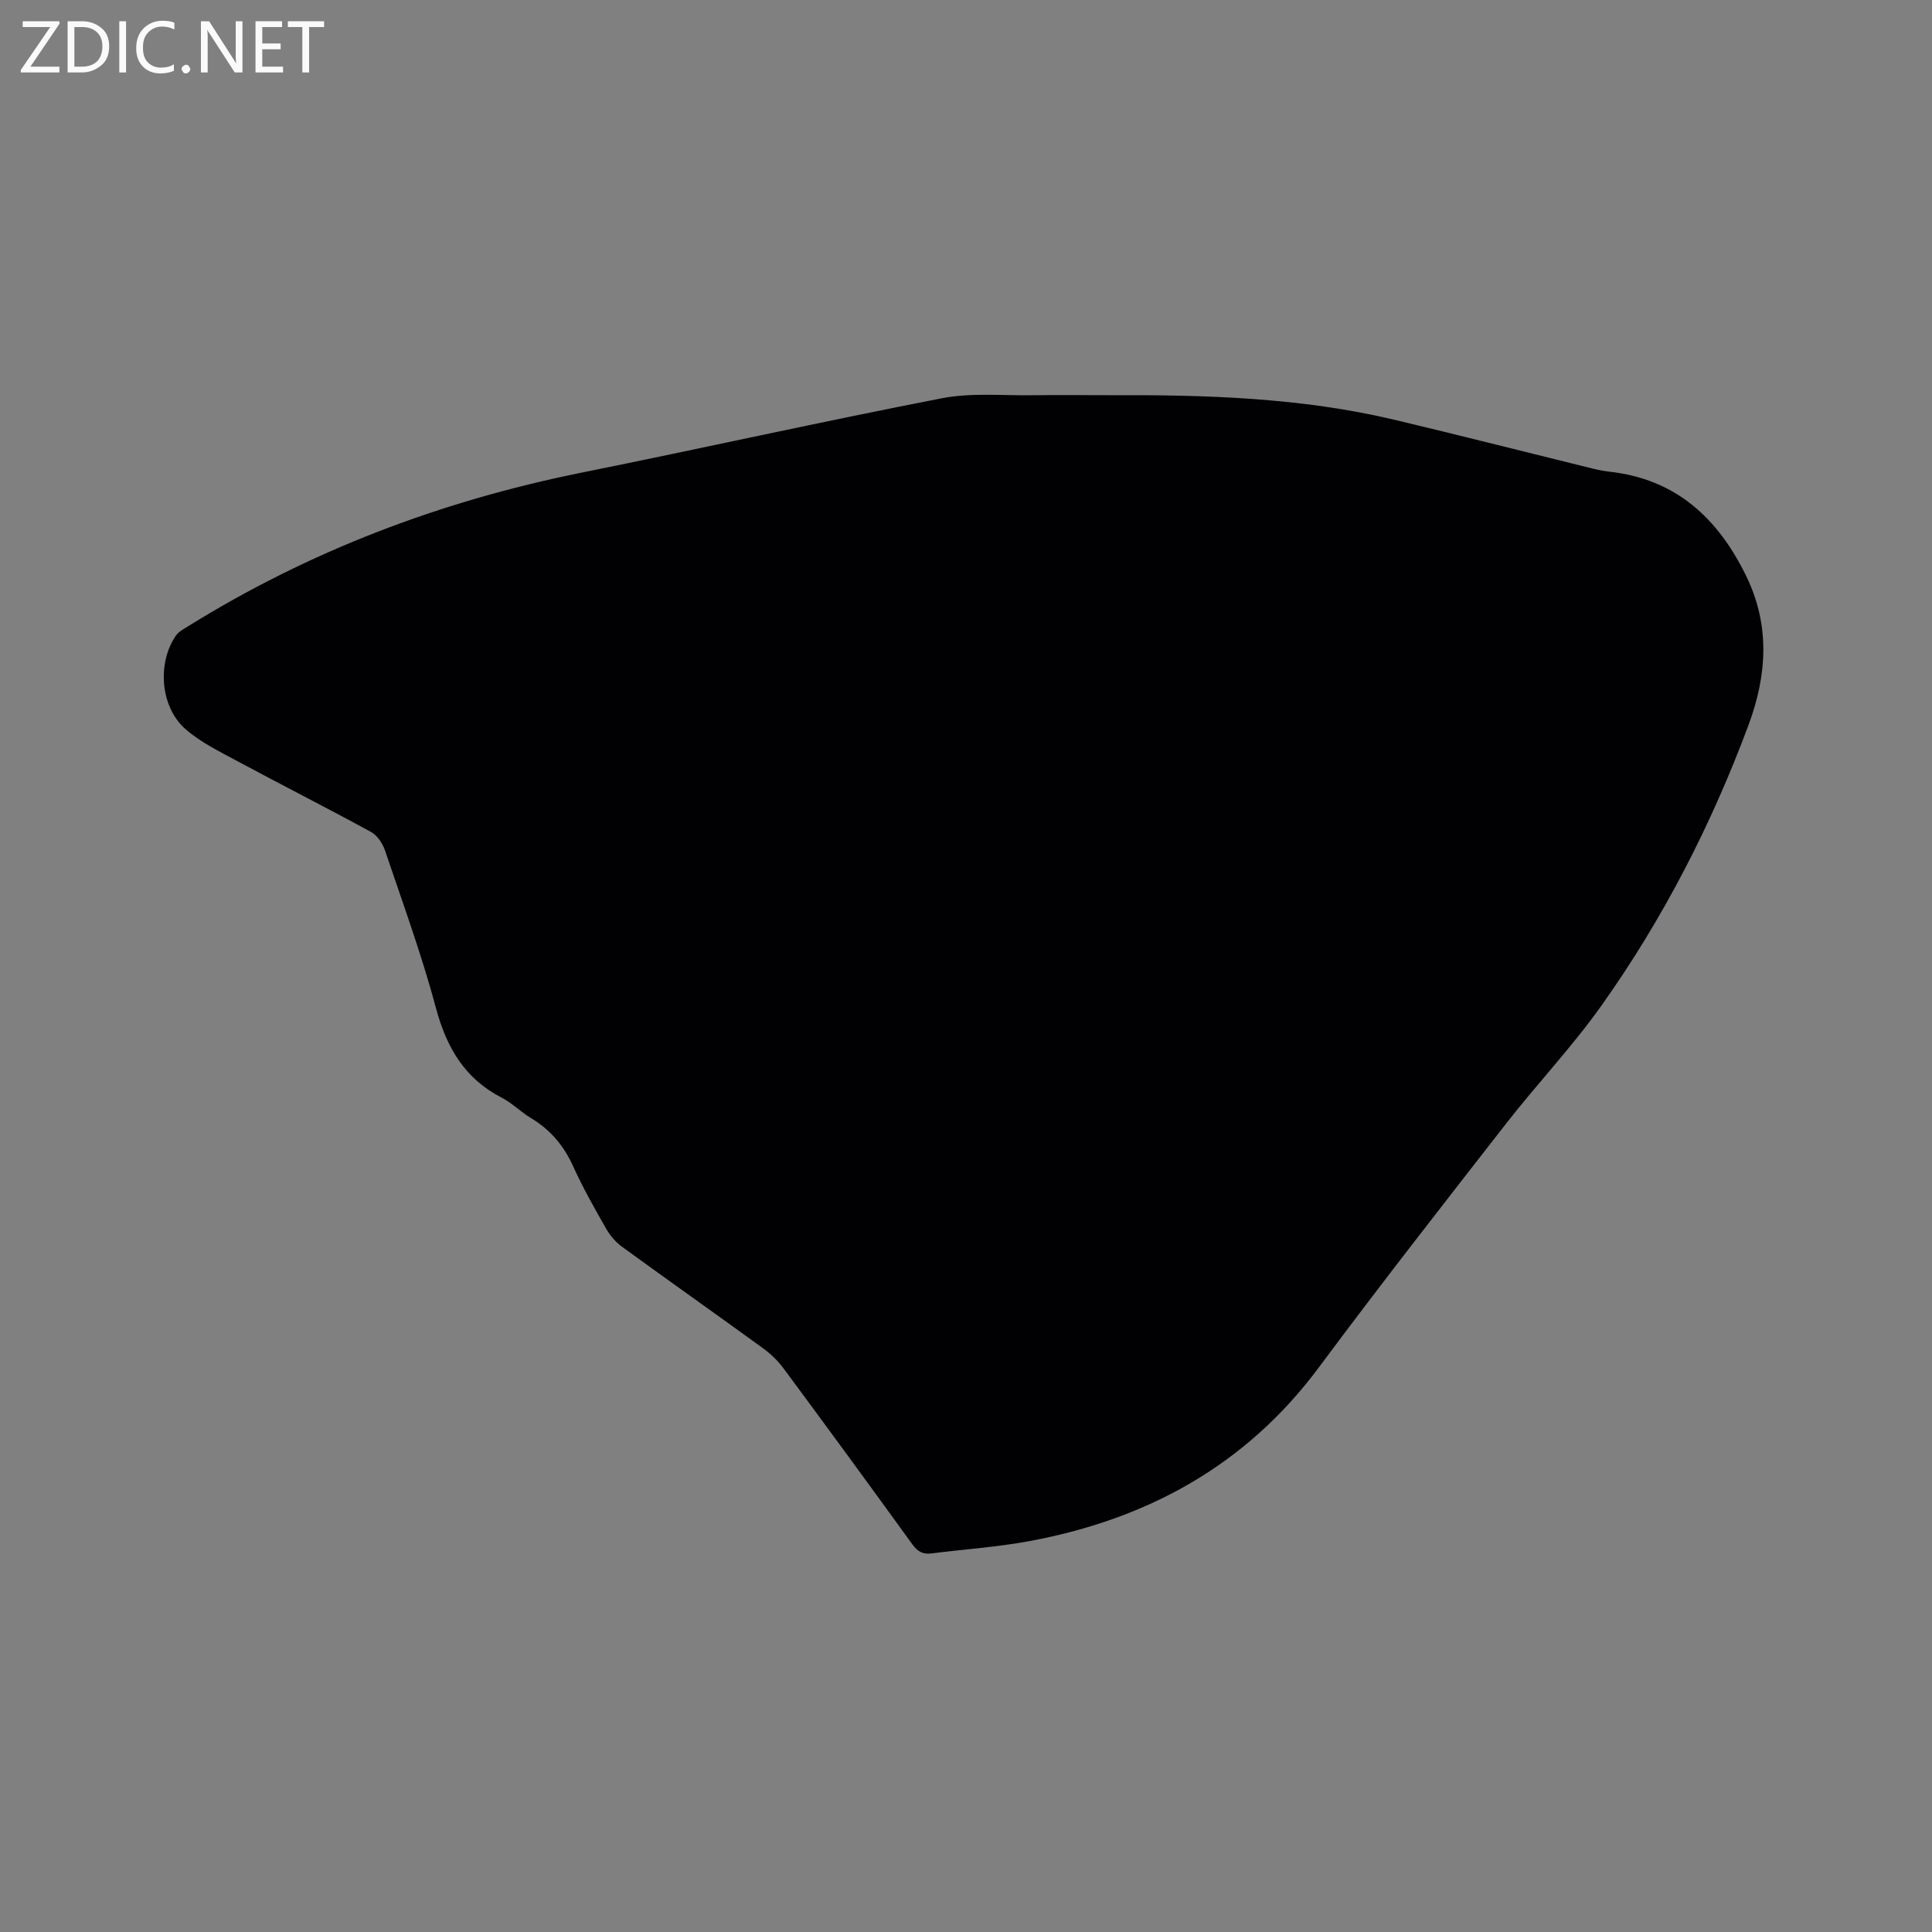 <svg enable-background="new 0 0 400 400" viewBox="0 0 400 400" xmlns="http://www.w3.org/2000/svg"><rect x="0" y="0" width="400" height="400" fill="#808080" stroke="none"/><path d="m229.63 81.82c19.84-.09 39.64.48 59.07 5.09 13.28 3.15 26.51 6.53 39.77 9.79 1.54.38 3.09.78 4.66.95 13.85 1.5 22.57 9.64 28.42 21.65 4.98 10.24 4.28 20.55.45 30.84-7.68 20.64-17.69 40.11-30.43 58.05-6.06 8.53-13.33 16.2-19.78 24.48-13.03 16.72-26.09 33.42-38.73 50.43-15.05 20.25-35.42 31.38-59.75 35.94-6.75 1.26-13.65 1.71-20.48 2.58-1.77.23-2.86-.39-3.93-1.87-8.82-12.19-17.71-24.34-26.67-36.43-1.17-1.58-2.66-3.02-4.26-4.18-9.69-7.04-19.47-13.94-29.16-20.99-1.31-.95-2.48-2.31-3.29-3.72-2.41-4.23-4.83-8.48-6.83-12.91-1.95-4.32-4.75-7.64-8.8-10.06-2.09-1.25-3.84-3.08-5.99-4.18-7.7-3.96-11.45-10.39-13.65-18.61-2.95-11.02-6.89-21.79-10.55-32.62-.49-1.45-1.6-3.1-2.9-3.81-9.19-5.02-18.53-9.74-27.74-14.7-3.7-1.99-7.6-3.89-10.71-6.63-5.18-4.58-5.83-13.65-1.94-19.3.56-.82 1.58-1.36 2.47-1.91 25.19-15.66 52.45-25.98 81.5-31.84 24.91-5.02 49.71-10.57 74.65-15.41 6.04-1.17 12.45-.53 18.69-.62 5.31-.07 10.61-.01 15.91-.01z" fill="#010104"/><g fill="#fbfafa"><path d="m12.4 4.8-6.1 9h6v1.2h-8v-.5l6.1-8.9h-5.7v-1.2h7.6v.4z"/><path d="m14 15v-10.6h3c1.6 0 2.9.5 4 1.4s1.6 2.2 1.6 3.8-.5 3-1.6 3.9-2.4 1.5-4 1.5zm1.4-9.4v8.2h1.6c1.3 0 2.4-.4 3.1-1.1s1.1-1.8 1.1-3.1-.4-2.3-1.2-3-1.8-1-3.1-1z"/><path d="m26.1 4.4v10.6h-1.4v-10.6z"/><path d="m36.1 14.6c-.8.4-1.8.6-2.9.6-1.5 0-2.7-.5-3.6-1.4s-1.4-2.2-1.4-3.8c0-1.7.5-3.1 1.5-4.1s2.3-1.6 3.9-1.6c1 0 1.8.1 2.5.4v1.4c-.8-.4-1.6-.6-2.5-.6-1.2 0-2.1.4-2.9 1.2s-1.1 1.8-1.1 3.2c0 1.3.3 2.3 1 3s1.6 1.1 2.7 1.1c1 0 2-.2 2.7-.7v1.3z"/><path d="m37.6 14.3c0-.2.1-.5.3-.6s.4-.3.6-.3c.3 0 .5.1.6.3s.3.4.3.6-.1.4-.3.6-.4.3-.6.3c-.3 0-.5-.1-.6-.3s-.3-.4-.3-.6z"/><path d="m50.2 15h-1.6l-5.3-8.2c-.2-.2-.3-.5-.4-.7 0 .2.1.7.1 1.5v7.4h-1.4v-10.6h1.7l5.2 8.1c.2.4.4.6.4.7 0-.3-.1-.8-.1-1.5v-7.3h1.4z"/><path d="m58.6 15h-5.7v-10.6h5.5v1.2h-4.1v3.4h3.8v1.2h-3.8v3.6h4.3z"/><path d="m67.1 5.6h-3.1v9.4h-1.4v-9.4h-3v-1.2h7.5z"/></g></svg>